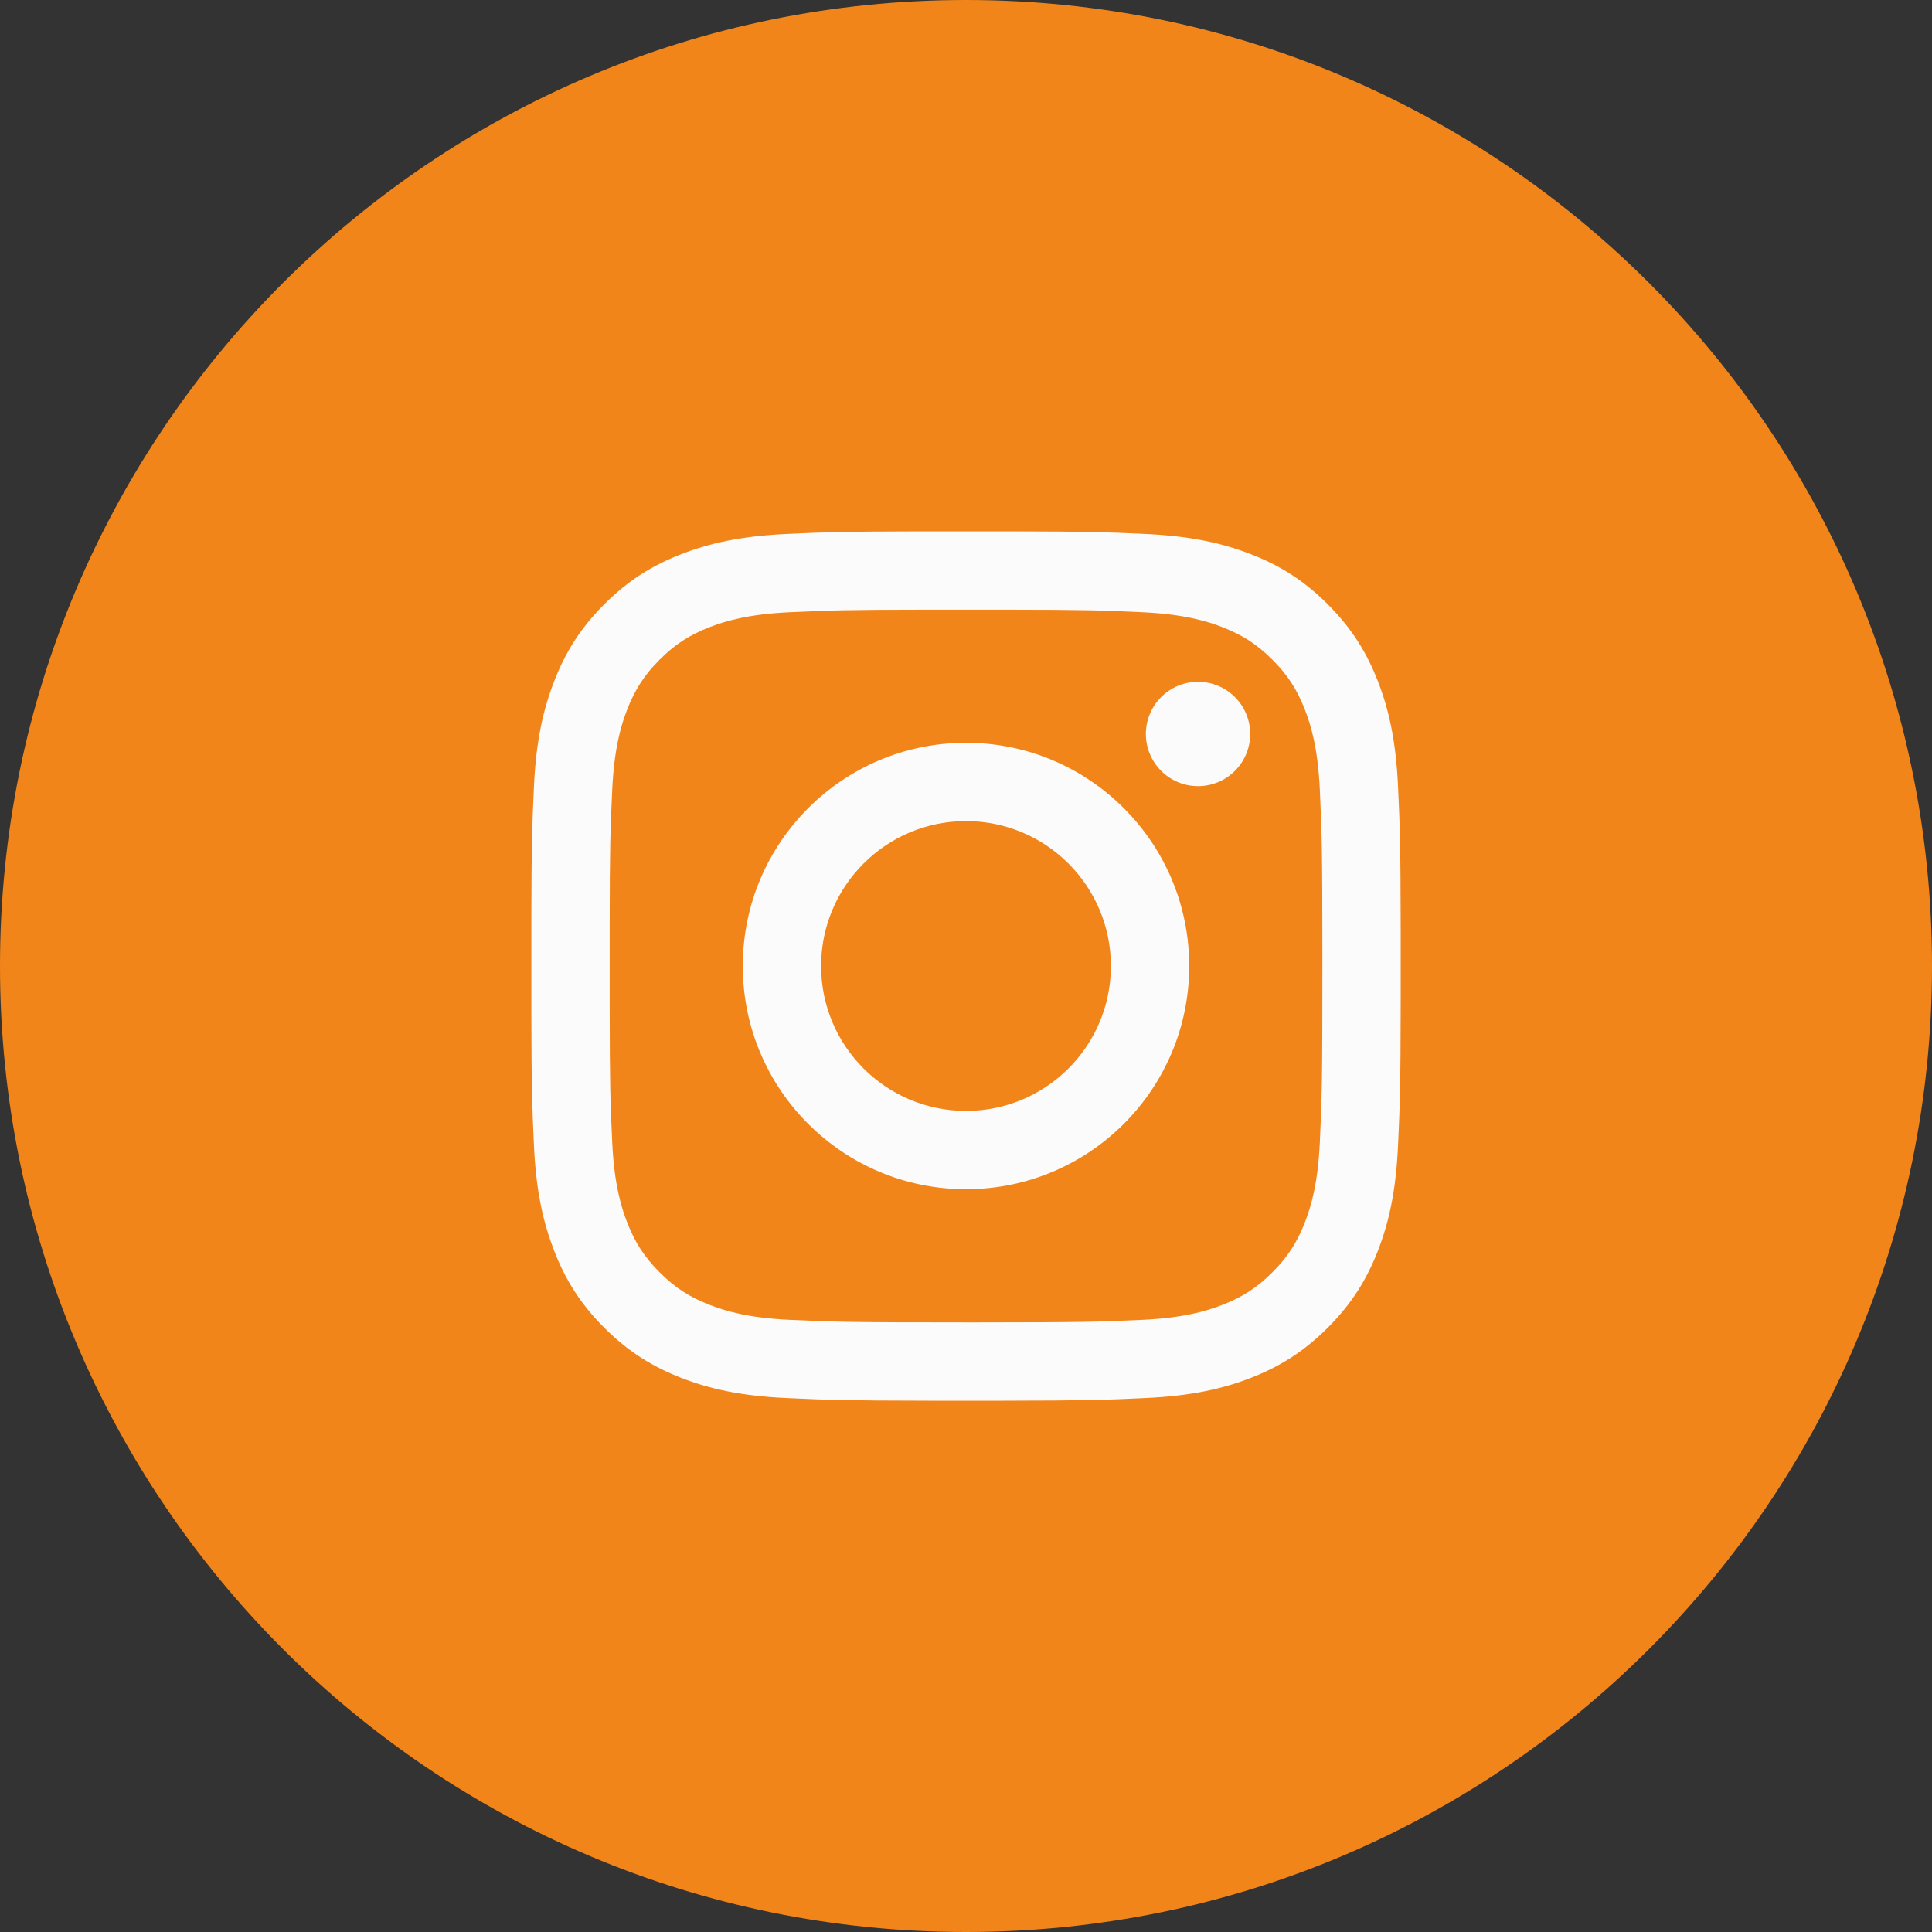 <svg width="30" height="30" viewBox="0 0 30 30" fill="none" xmlns="http://www.w3.org/2000/svg">
<rect x="0" y="0" width="30" height="30" fill="#333333" stroke="none"/>
<path fill-rule="evenodd" clip-rule="evenodd" d="M15 30C23.284 30 30 23.284 30 15C30 6.716 23.284 0 15 0C6.716 0 0 6.716 0 15C0 23.284 6.716 30 15 30Z" fill="#F2851A"/>
<path fill-rule="evenodd" clip-rule="evenodd" d="M15.74 8.251C16.916 8.253 17.174 8.263 17.783 8.291C18.502 8.324 18.992 8.438 19.422 8.605C19.866 8.777 20.242 9.008 20.617 9.383C20.992 9.758 21.223 10.135 21.396 10.579C21.563 11.008 21.677 11.499 21.709 12.217C21.738 12.854 21.748 13.107 21.75 14.426V15.574C21.748 16.893 21.738 17.146 21.709 17.783C21.677 18.502 21.563 18.992 21.396 19.422C21.223 19.866 20.992 20.242 20.617 20.617C20.242 20.992 19.866 21.223 19.422 21.396C18.992 21.563 18.502 21.677 17.783 21.709C17.146 21.739 16.893 21.748 15.574 21.75H14.426C13.107 21.748 12.854 21.739 12.217 21.709C11.499 21.677 11.008 21.563 10.579 21.396C10.135 21.223 9.758 20.992 9.383 20.617C9.008 20.242 8.777 19.866 8.605 19.422C8.438 18.992 8.323 18.502 8.291 17.783C8.263 17.174 8.253 16.916 8.251 15.74V14.26C8.253 13.085 8.263 12.826 8.291 12.217C8.323 11.499 8.438 11.008 8.605 10.579C8.777 10.135 9.008 9.758 9.383 9.383C9.758 9.008 10.135 8.777 10.579 8.605C11.008 8.438 11.499 8.324 12.217 8.291C12.826 8.263 13.085 8.253 14.26 8.251H15.74ZM15.584 9.467H14.416C13.139 9.468 12.899 9.477 12.273 9.506C11.614 9.536 11.257 9.646 11.019 9.738C10.704 9.861 10.479 10.007 10.243 10.243C10.007 10.479 9.861 10.704 9.738 11.019C9.646 11.257 9.536 11.614 9.506 12.273C9.477 12.899 9.468 13.139 9.467 14.416V15.584C9.468 16.861 9.477 17.101 9.506 17.728C9.536 18.386 9.646 18.743 9.738 18.981C9.861 19.296 10.007 19.521 10.243 19.757C10.479 19.993 10.704 20.14 11.019 20.262C11.257 20.355 11.614 20.465 12.273 20.495C12.984 20.527 13.198 20.534 15 20.534L15.209 20.534C16.82 20.533 17.044 20.526 17.728 20.495C18.386 20.465 18.743 20.355 18.981 20.262C19.296 20.14 19.521 19.993 19.757 19.757C19.993 19.521 20.14 19.296 20.262 18.981C20.355 18.743 20.465 18.386 20.495 17.728C20.527 17.016 20.534 16.802 20.534 15V14.791C20.533 13.18 20.526 12.956 20.495 12.273C20.465 11.614 20.355 11.257 20.262 11.019C20.14 10.704 19.993 10.479 19.757 10.243C19.521 10.007 19.296 9.861 18.981 9.738C18.743 9.646 18.386 9.536 17.728 9.506C17.101 9.477 16.861 9.468 15.584 9.467ZM15 11.534C16.914 11.534 18.466 13.086 18.466 15C18.466 16.915 16.914 18.466 15 18.466C13.086 18.466 11.534 16.915 11.534 15C11.534 13.086 13.086 11.534 15 11.534ZM15 12.75C13.758 12.75 12.75 13.758 12.75 15C12.75 16.243 13.758 17.25 15 17.25C16.243 17.25 17.25 16.243 17.25 15C17.25 13.758 16.243 12.75 15 12.75ZM18.603 10.587C19.051 10.587 19.413 10.95 19.413 11.397C19.413 11.844 19.051 12.207 18.603 12.207C18.156 12.207 17.793 11.844 17.793 11.397C17.793 10.95 18.156 10.587 18.603 10.587Z" fill="#FBFBFB"/>
</svg>
